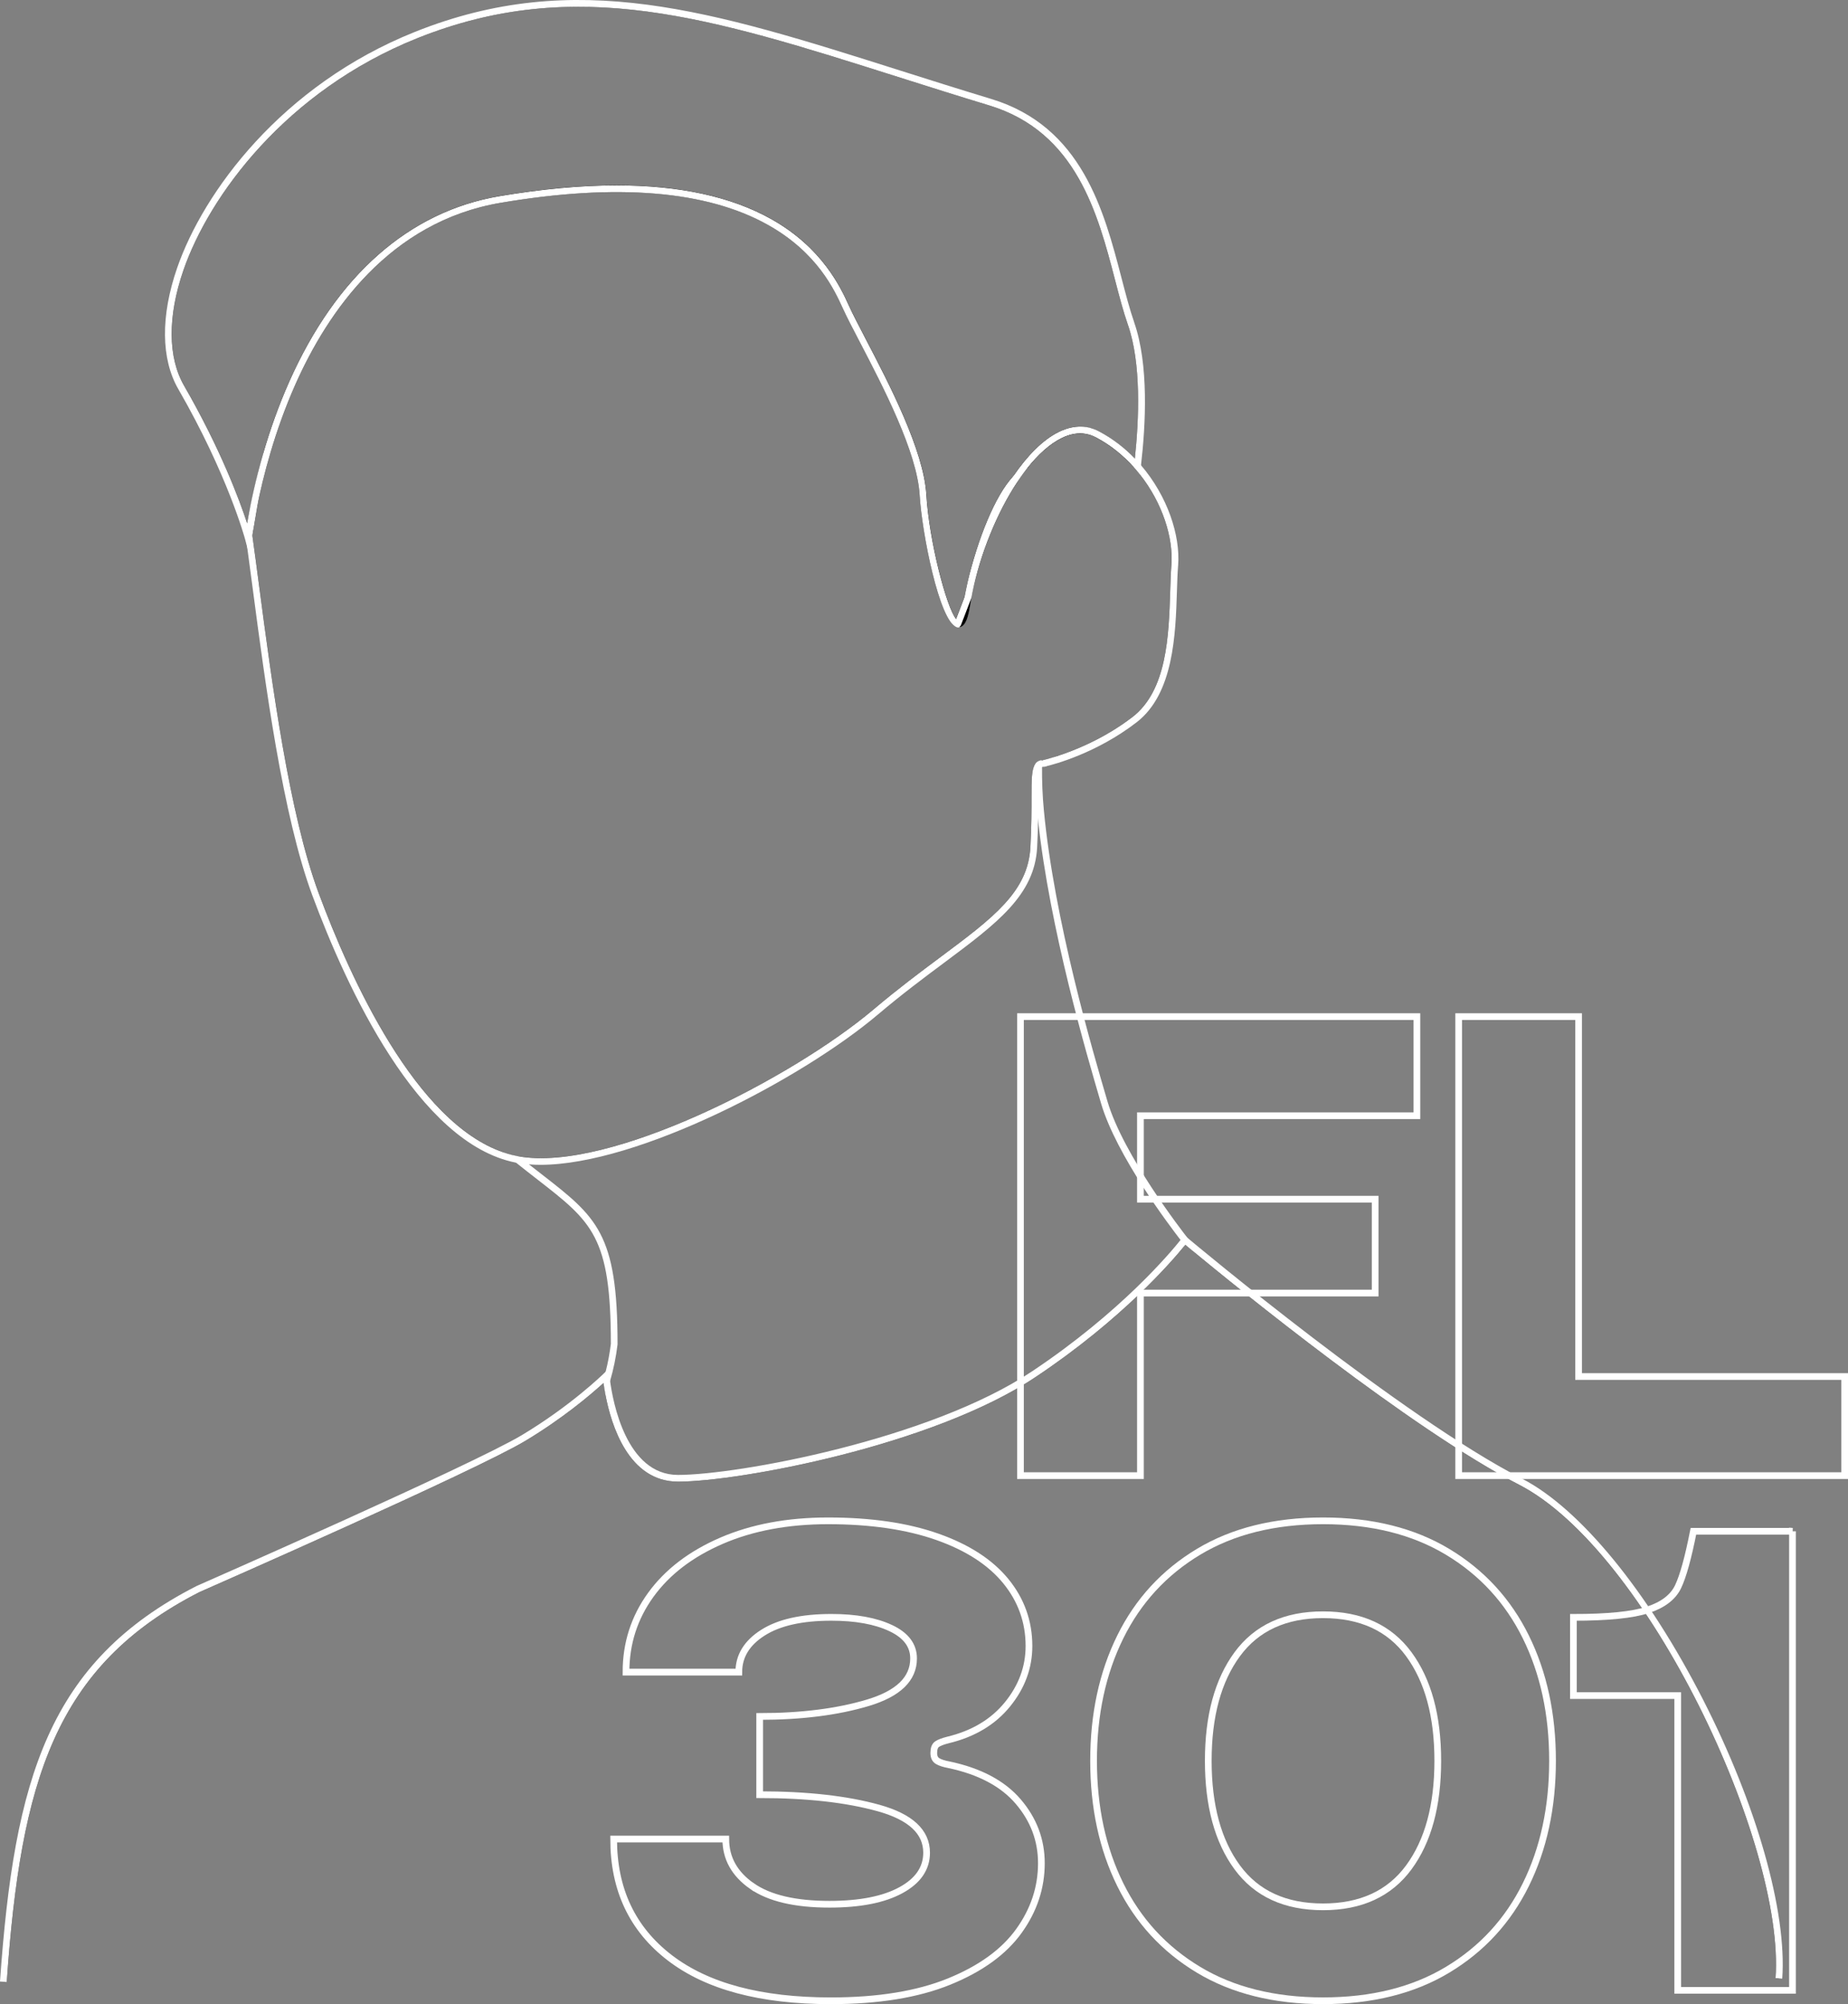 <?xml version="1.0" encoding="UTF-8"?><svg xmlns="http://www.w3.org/2000/svg" viewBox="0 0 550.59 597.09"><rect x="0" y="0" width="550.59" height="597.09" fill="#808080" stroke="none"/><defs><style>.d{fill:#fff;}.e{fill:none;stroke:#fff;stroke-miterlimit:10;stroke-width:2px;}</style></defs><g id="a"/><g id="b"><g id="c"><g><path class="d" d="M161.3,349.79c-1.17-.91-2.4-1.86-3.69-2.88-.48-.37-.96-.76-1.46-1.15-.5-.4-1.01-.81-1.53-1.23-.15-.03-.29-.05-.43-.08-.59-.11-1.17-.24-1.75-.39h-.01c-.82-.21-1.64-.46-2.45-.74,.68,.57,1.34,1.11,1.98,1.64,.61,.49,1.21,.97,1.79,1.44,2.27,1.82,4.37,3.46,6.32,4.97,16.39,12.74,21.92,17.03,21.93,49-.36,2.92-.88,5.68-1.55,8.3-.16,.64-.34,1.28-.52,1.9-.18,.63-.37,1.25-.56,1.86,.16-.13,.31-.27,.45-.4,.06,.46,.13,.98,.22,1.56,.1,.61,.22,1.28,.35,1.99,.24-.64,.47-1.3,.69-1.97,.24-.71,.47-1.44,.69-2.19,.99-3.37,1.75-6.99,2.22-10.87v-.12c.01-33-6.17-37.8-22.69-50.64Zm147.15-122.22c-.01,1.2-.01,2.41,.01,3.63v.04c.04,3.38,.22,6.82,.54,10.28,.09,.94,.18,1.88,.28,2.83h0c3.47,32.38,14.52,69.96,18.76,84.36,4.61,15.68,20.64,36.78,23.69,40.72,.25,.33,.42,.54,.48,.62,.01,.01,.07,.08,.14,.21,.13,.19,.31,.52,.49,.99,.11-.14,.22-.27,.31-.39,.24,.2,.52,.44,.86,.71,.37,.31,.8,.67,1.29,1.08-.11-.63-.27-1.19-.43-1.66h-.01c-.47-1.4-1.03-2.12-1.08-2.18-.01-.01-.03-.04-.07-.09v-.02c-1.38-1.76-19.03-24.51-23.75-40.55-4.35-14.78-15.89-54.03-18.96-86.81-.41-4.32-.57-8.62-.54-12.81h0c-.01-.09-.01-.18,0-.26h0c-.01-.27,0-.54,0-.8,0-.3,.01-.59,.01-.89h0s0-.08,.01-.12c-.03,0-.05,0-.07,.01"/><g><path d="M310.41,226.47s.04-.01,.07-.01c.13-.02,.26-.03,.4-.03,.01,0,.02,0,.03-.01,.26-.06,.9-.21,1.87-.49-.64,.78-1.16,1.28-1.53,1.44h-.01c-.06,.02-.11,.03-.15,.04-.06,.01-.09,.02-.09,.02-.19,0-.38,.01-.54,.04-.16,.03-.31,.07-.44,.13-.22,.08-.41,.21-.57,.37-.58,.57-.86,1.61-.99,3.23v.04c-.3,3.66,.11,10.28-.46,21.19-1,19-21,27-47,49-25.3,21.41-78.08,47.56-104.85,44.33-.68-.08-1.34-.18-1.98-.3-.06-.01-.11-.02-.17-.03-.68-.13-1.36-.29-2.04-.47-25.06-6.58-45.3-44.45-57.96-78.53-10.13-27.28-15.49-75.23-19.31-103.14v-.02c-.19-1.37-.37-2.69-.55-3.95,0-.04,0-.08,.02-.12,.13-.61,.74-3.61,1.5-8.71,0-.02,0-.03,.01-.05,.4-2.72,.83-6.04,1.27-9.91,.47-1.84,1-3.76,1.59-5.76,1.9-6.52,4.41-13.77,7.68-21.12,14.05-31.56,35.7-50.65,62.62-55.21,12.67-2.14,24.31-3.21,34.89-3.21,18.72,0,34.13,3.35,46.04,10.02,15.35,8.6,20.82,20.63,23.15,25.77,1.16,2.55,2.99,6.05,5.1,10.11,6.85,13.14,17.21,33.01,17.99,46.24,.81,13.75,5.99,33.58,8.86,37.04l2.62-6.84v-.03c.1-.52,.21-1.05,.32-1.59,.16-.83,.35-1.67,.54-2.52,2.92-12.84,8.29-26.05,13.51-31.48,4.12-6.07,8.78-10.88,13.62-13.25,2.3-1.12,4.55-1.65,6.71-1.58,.42,.01,.84,.04,1.25,.11,.25,.38,.49,.77,.72,1.14,.26,.42,.52,.84,.78,1.25-.46-.15-.93-.27-1.4-.35-2.28-.41-4.68,0-7.18,1.22-3.56,1.74-7.01,4.87-10.22,8.9-.33,.42-.66,.86-.99,1.3h-.01s0,0,0,0c-.65,.89-1.3,1.8-1.94,2.76-6.26,9.41-11.2,21.9-13.41,32.82-.12,.57-.23,1.14-.33,1.71h0c-.17,.87-.31,1.73-.45,2.6-.44,2.76-1.17,5.9-3.03,6.29-.13,.04-.27,.05-.41,.05h-.1c-.09,0-.18-.02-.27-.04-.06,0-.12-.02-.18-.05-5.14-1.71-10.33-28.05-11-39.35-.75-12.81-10.99-32.44-17.76-45.44-2.13-4.08-3.97-7.61-5.15-10.21-2.45-5.38-7.53-16.57-22.31-24.85-18.24-10.21-45.02-12.43-79.61-6.57-33.13,5.6-51.52,32.46-61.11,54-6.28,14.1-9.72,27.84-11.48,36.59-.7,4.75-1.27,7.62-1.42,8.34,.64,4.56,1.34,9.87,2.08,15.49,3.76,28.52,8.91,67.58,17.7,91.24,9.5,25.59,28.92,68.36,55.04,77.24,.81,.28,1.63,.53,2.45,.73h.01c.58,.16,1.16,.29,1.75,.4,.14,.03,.28,.05,.43,.08,26.81,4.74,81.25-23.15,105.73-43.86,7.17-6.06,13.9-11.09,19.85-15.52,15.72-11.72,26.1-19.46,26.8-32.77,.33-6.31,.33-11.26,.33-14.88,0-5.12,0-8.36,1.12-9.93"/><path class="d" d="M325.58,128.79c-.27-.43-.54-.86-.82-1.3-.44-.12-.88-.21-1.33-.26-.41-.07-.83-.1-1.25-.11,.22,.35,.44,.7,.65,1.04,.24,.37,.47,.74,.7,1.11,.47,.08,.94,.2,1.4,.35,.53,.18,1.07,.41,1.59,.69-.31-.5-.62-1.01-.94-1.52Zm-14.67,97.63s-.02,.01-.03,.01c-.14,0-.27,.01-.4,.03-.03,0-.05,0-.07,.01-.36,.04-.68,.13-.95,.26-.41,.19-.74,.47-1.01,.84-1.12,1.57-1.12,4.81-1.12,9.93,0,3.62,0,8.57-.33,14.88-.7,13.31-11.08,21.05-26.8,32.77-5.95,4.43-12.68,9.46-19.85,15.52-24.48,20.71-78.92,48.6-105.73,43.86-.15-.03-.29-.05-.43-.08-.59-.11-1.17-.24-1.75-.39h-.01c-.82-.21-1.64-.46-2.45-.74-26.12-8.88-45.54-51.65-55.04-77.24-8.79-23.66-13.94-62.72-17.7-91.24-.74-5.62-1.44-10.93-2.08-15.49,.15-.72,.72-3.59,1.42-8.34,.42-2.82,.89-6.29,1.35-10.37h0c.2-1.85,.41-3.79,.6-5.87-.59,2-1.12,3.92-1.59,5.76-.98,3.79-1.74,7.21-2.32,10.1,0,.02-.01,.05-.01,.07-.56,3.69-1.02,6.22-1.27,7.48h0c-.11,.59-.17,.9-.18,.92l-.03,.18,.02,.18c.16,1.14,.33,2.33,.5,3.56v.02c.51,3.71,1.05,7.8,1.61,12.06,3.77,28.61,8.94,67.81,17.8,91.68,10.14,27.31,31.51,73.96,60.69,79.62,.02,0,.04,.01,.06,.01,.64,.12,1.29,.23,1.96,.31,.6,.08,1.21,.14,1.84,.19,1.11,.09,2.25,.13,3.43,.13,28.92,0,77.75-25.5,100.61-44.85,7.11-6.02,13.82-11.02,19.74-15.43,15.59-11.63,26.86-20.03,27.61-34.28,.15-3.02,.24-5.72,.28-8.12h0c.05-2.67,.05-4.95,.05-6.86,0-2.8,.02-4.77,.13-6.15,.14-1.81,.42-2.58,1-2.82h0c.16-.07,.34-.1,.54-.1,.15,0,.34,0,.6-.11,.38-.15,.91-.54,1.73-1.49,.31-.37,.67-.82,1.07-1.38-.61,.19-1.15,.35-1.62,.48-.97,.28-1.61,.43-1.87,.49Z"/></g><g><path d="M337,96.43c-7-20-9-56-42-66C225.24,9.29,179-11.57,124,10.43S39,89.43,54,115.43c11.95,20.72,17.56,36.99,19.34,42.75h0c.45,1.47,.66,2.25,.66,2.25,0,0,.04-.38,.14-1.11,0-.04,0-.08,.02-.12,.21-1.58,.68-4.63,1.5-8.71,0-.02,0-.03,.01-.05,.57-2.82,1.31-6.14,2.26-9.8h0c7.05-27.17,25.6-73.52,71.07-81.21,81.71-13.83,98,21,103,32s22,39,23,56c.73,12.36,5.68,34.22,9.48,37.95,.3,.3,.59,.48,.88,.53,.56,.11,1.09-.28,1.55-1.28l.03-.08,.27-.68,.03-.08c.28-.84,.54-1.95,.76-3.36,.14-.87,.29-1.75,.45-2.62,.06-.35,.13-.71,.2-1.06,.11-.56,.23-1.12,.34-1.67,.13-.59,.26-1.18,.4-1.78,.15-.64,.3-1.28,.46-1.91,.12-.51,.25-1.02,.38-1.52,.03-.09,.05-.17,.07-.25,.14-.53,.29-1.06,.44-1.59,.48-1.73,1-3.44,1.56-5.1,.17-.53,.35-1.05,.53-1.57,.27-.75,.53-1.5,.81-2.23,.32-.87,.65-1.71,.99-2.54,.2-.5,.41-.99,.62-1.48,.2-.48,.41-.96,.63-1.43,.4-.88,.8-1.73,1.2-2.54,.13-.27,.26-.54,.4-.8,.17-.34,.35-.68,.53-1.01,.45-.84,.91-1.64,1.37-2.38,.13-.21,.26-.42,.39-.63,.93-1.45,1.86-2.68,2.76-3.63,.01,0,.01-.01,.01-.01,.89-.94,1.76-1.61,2.58-1.98,0,0,0,0,0,0h.01c.33-.44,.66-.88,.99-1.3,3.21-4.03,6.66-7.16,10.22-8.9,2.5-1.22,4.9-1.63,7.18-1.22,.47,.08,.94,.2,1.4,.35,.53,.18,1.07,.41,1.59,.69h.01c4.37,2.31,8.16,5.4,11.3,8.93,.31,.33,.61,.67,.9,1.02,.05-.43,.1-.86,.16-1.31,.05-.44,.1-.88,.15-1.34,1.33-11.99,2.13-29.25-2.04-41.18Zm1.12,40.2c-3.04-3.17-6.61-5.94-10.65-8.08-.89-.47-1.79-.82-2.71-1.06-.44-.12-.88-.21-1.33-.26-.41-.07-.83-.1-1.25-.11-2.16-.07-4.41,.46-6.71,1.58-4.84,2.37-9.5,7.18-13.62,13.25-5.22,5.43-10.59,18.64-13.51,31.48-.19,.85-.38,1.69-.54,2.52-.11,.54-.22,1.07-.31,1.59v.03l-2.63,6.84c-2.87-3.46-8.05-23.29-8.86-37.04-.78-13.23-11.14-33.1-17.99-46.24-2.11-4.06-3.94-7.56-5.1-10.11-2.33-5.14-7.8-17.17-23.15-25.77-11.91-6.67-27.32-10.02-46.04-10.02-10.58,0-22.22,1.07-34.89,3.21-26.92,4.56-48.57,23.65-62.62,55.21-3.27,7.35-5.78,14.6-7.68,21.12-.59,2-1.12,3.92-1.59,5.76-.98,3.79-1.74,7.21-2.32,10.1,0,.02-.01,.05-.01,.07-.4,2.02-.72,3.77-.96,5.21-2.33-7.08-8.01-22.31-18.78-40.98-4.89-8.47-4.96-20.72-.19-34.49,7.65-22.07,30.49-53.4,69.69-69.08,47.19-18.88,87.42-6.13,143.11,11.53,8.72,2.76,17.74,5.62,27.23,8.5,26.02,7.88,32.4,32.37,37.53,52.06,1.25,4.81,2.44,9.37,3.82,13.31,3.99,11.41,3.32,28,2.06,39.87Z"/><path class="d" d="M301.85,141.95c-5.22,5.43-10.59,18.64-13.51,31.48-.19,.85-.38,1.69-.54,2.52-.11,.54-.22,1.07-.31,1.59v.03c-.18,.91-.34,1.81-.48,2.7-.23,1.43-.47,2.43-.69,3.12l2.13-5.58c.06-.35,.13-.71,.2-1.06,.11-.56,.23-1.12,.34-1.67,.13-.59,.26-1.18,.4-1.78,.15-.64,.3-1.28,.46-1.91,.12-.51,.25-1.02,.38-1.52,.03-.09,.05-.17,.07-.25,.14-.53,.29-1.06,.44-1.59,.48-1.73,1-3.44,1.56-5.1,.17-.53,.35-1.05,.53-1.57,.27-.75,.53-1.5,.81-2.23,.32-.87,.65-1.71,.99-2.54,.2-.5,.41-.99,.62-1.48,.2-.48,.41-.96,.63-1.43,.39-.88,.79-1.73,1.2-2.54,.13-.27,.26-.54,.4-.8,.17-.34,.35-.68,.53-1.01,.45-.84,.91-1.64,1.37-2.38,.13-.21,.26-.42,.39-.63,.93-1.45,1.86-2.68,2.76-3.63,.01,0,.01-.01,.01-.01,.66-.97,1.33-1.91,2.01-2.81-.89,.42-1.79,1.13-2.7,2.08Zm36.09-45.85c-1.35-3.87-2.52-8.38-3.77-13.16-5.25-20.16-11.79-45.26-38.88-53.47-9.48-2.87-18.49-5.73-27.21-8.49C212,3.2,171.49-9.64,123.63,9.5c-39.83,15.93-63.05,47.82-70.84,70.29-4.96,14.32-4.84,27.16,.34,36.14,14.75,25.57,19.85,44.57,19.9,44.75l.62,2.34v.02l.75,2.83,.29-2.58v-.02l.3-2.73c.01-.09,.43-3.71,1.59-9.53,1.76-8.75,5.2-22.49,11.48-36.59,9.59-21.54,27.98-48.4,61.11-54,34.59-5.86,61.37-3.64,79.61,6.57,14.78,8.28,19.86,19.47,22.31,24.85,1.18,2.6,3.02,6.13,5.15,10.21,6.77,13,17.01,32.63,17.76,45.44,.67,11.3,5.86,37.64,11,39.35,.06,.03,.12,.04,.18,.05,.09,.02,.18,.04,.27,.04h.1c.14,0,.28-.01,.41-.05,1.86-.39,2.59-3.53,3.03-6.29,.14-.87,.28-1.73,.45-2.59h0c.1-.58,.21-1.15,.33-1.72,2.94-14.59,8.82-27.85,13.41-32.82,.64-.96,1.29-1.87,1.94-2.76,0,0,0,0,0,0h.01c.33-.44,.66-.88,.99-1.3-.1,.02-.19,.03-.29,.05-.42,.07-.85,.21-1.29,.43-.89,.42-1.79,1.13-2.7,2.08-5.22,5.43-10.59,18.64-13.51,31.48-.19,.85-.38,1.69-.54,2.52-.11,.54-.22,1.07-.31,1.59v.03c-.18,.91-.34,1.81-.48,2.7-.23,1.43-.47,2.43-.69,3.12v.03c-.11,.3-.2,.54-.29,.74l-.05,.11c-.25,.54-.43,.65-.43,.66-.21-.04-.44-.21-.69-.52-2.87-3.46-8.05-23.29-8.86-37.04-.78-13.23-11.14-33.1-17.99-46.24-2.11-4.06-3.94-7.56-5.1-10.11-2.33-5.14-7.8-17.17-23.15-25.77-11.91-6.67-27.32-10.02-46.04-10.02-10.58,0-22.22,1.07-34.89,3.21-26.92,4.56-48.57,23.65-62.62,55.21-3.27,7.35-5.78,14.6-7.68,21.12-.59,2-1.12,3.92-1.59,5.76-.98,3.79-1.74,7.21-2.32,10.1,0,.02-.01,.05-.01,.07-.4,2.02-.72,3.77-.96,5.21-2.33-7.08-8.01-22.31-18.78-40.98-4.89-8.47-4.96-20.72-.19-34.49,7.65-22.07,30.49-53.4,69.69-69.08,47.19-18.88,87.42-6.13,143.11,11.53,8.72,2.76,17.74,5.62,27.23,8.5,26.02,7.88,32.4,32.37,37.53,52.06,1.25,4.81,2.44,9.37,3.82,13.31,3.99,11.41,3.32,28,2.06,39.87-.04,.44-.09,.88-.14,1.31-.05,.44-.1,.88-.15,1.3,.31,.33,.61,.67,.9,1.02,.3,.36,.6,.72,.89,1.09,.05-.44,.11-.9,.17-1.36,.05-.44,.11-.89,.16-1.35,1.41-12.09,2.36-30.04-2.01-42.54Zm-36.09,45.85c-5.22,5.43-10.59,18.64-13.51,31.48-.19,.85-.38,1.69-.54,2.52-.11,.54-.22,1.07-.31,1.59v.03c-.18,.91-.34,1.81-.48,2.7-.23,1.43-.47,2.43-.69,3.12l2.13-5.58c.06-.35,.13-.71,.2-1.06,.11-.56,.23-1.12,.34-1.67,.13-.59,.26-1.18,.4-1.78,.15-.64,.3-1.28,.46-1.91,.12-.51,.25-1.02,.38-1.52,.03-.09,.05-.17,.07-.25,.14-.53,.29-1.06,.44-1.59,.48-1.73,1-3.44,1.56-5.1,.17-.53,.35-1.05,.53-1.57,.27-.75,.53-1.5,.81-2.23,.32-.87,.65-1.71,.99-2.54,.2-.5,.41-.99,.62-1.48,.2-.48,.41-.96,.63-1.43,.39-.88,.79-1.73,1.2-2.54,.13-.27,.26-.54,.4-.8,.17-.34,.35-.68,.53-1.01,.45-.84,.91-1.64,1.37-2.38,.13-.21,.26-.42,.39-.63,.93-1.45,1.86-2.68,2.76-3.63,.01,0,.01-.01,.01-.01,.66-.97,1.33-1.91,2.01-2.81-.89,.42-1.79,1.13-2.7,2.08Z"/></g><g><path d="M350,168.43c-1,13,1,36-12,46-9.79,7.53-20.15,11.09-24.67,12.4-1.01,.28-1.73,.46-2.08,.54h-.01c-.06,.02-.11,.03-.15,.04-.06,.01-.09,.02-.09,.02l-.53-.85h0l-.06-.11s.04-.01,.07-.01c.13-.02,.26-.03,.4-.03,.01,0,.02,0,.03-.01,.26-.06,.9-.21,1.87-.49,.47-.13,1.01-.29,1.62-.48,4.95-1.55,14.24-5.09,22.99-11.81,10.32-7.94,10.84-24.34,11.26-37.52,.09-2.8,.17-5.44,.35-7.77,.63-8.13-2.69-18.54-9.38-27-.29-.37-.59-.73-.89-1.09-.29-.35-.59-.69-.9-1.02-3.14-3.53-6.93-6.62-11.3-8.93h-.01c-.52-.28-1.06-.51-1.59-.69-.46-.15-.93-.27-1.4-.35-2.28-.41-4.68,0-7.18,1.22-3.56,1.74-7.01,4.87-10.22,8.9-.33,.42-.66,.86-.99,1.3h-.01s0,0,0,0c-.65,.89-1.3,1.8-1.94,2.76-6.26,9.41-11.2,21.9-13.41,32.82-.12,.57-.23,1.14-.33,1.71h0c-.17,.87-.31,1.73-.45,2.6-.44,2.76-1.17,5.9-3.03,6.29l-.08-.13-.52-.84,.62-1.64,.05-.11,.28-.74v-.03l2.14-5.58c.06-.35,.13-.71,.2-1.06,.11-.56,.23-1.12,.34-1.67,.13-.59,.26-1.18,.4-1.78,2.55-10.74,7.35-22.01,13.14-30.61,.01,0,.01-.01,.01-.01,.66-.97,1.33-1.91,2.01-2.81,5.66-7.49,12.1-12.28,18.28-11.71,.44,.04,.88,.11,1.32,.21,.48,.1,.95,.24,1.43,.42,.47,.18,.95,.39,1.42,.64,4.18,2.21,7.86,5.14,10.98,8.51,.32,.33,.62,.67,.91,1.01,.31,.34,.61,.69,.9,1.04,7.18,8.71,10.88,19.68,10.21,28.44Z"/><path class="d" d="M351,168.51c-.18,2.28-.26,4.9-.35,7.67-.41,12.88-.97,30.53-12.04,39.04-11.98,9.22-24.6,12.53-27.01,13.1-.21,.05-.34,.08-.39,.09-.07,.01-.14,.02-.21,.02-.19,0-.38-.06-.54-.16h0c-.22-.14-.38-.36-.44-.63v-.04c-.07-.41,.11-.81,.45-1.02,.09-.06,.2-.11,.32-.13,.01,0,.04,0,.09-.02,.01,0,.02,0,.03-.01,.26-.06,.9-.21,1.87-.49,.47-.13,1.01-.29,1.62-.48,4.95-1.55,14.24-5.09,22.99-11.81,10.32-7.94,10.84-24.34,11.26-37.52,.09-2.8,.17-5.44,.35-7.77,.63-8.13-2.69-18.54-9.38-27-.29-.37-.59-.73-.89-1.09-.29-.35-.59-.69-.9-1.02-3.14-3.53-6.93-6.62-11.3-8.93h-.01c-.52-.28-1.06-.51-1.59-.69-.46-.15-.93-.27-1.4-.35-2.28-.41-4.68,0-7.18,1.22-3.56,1.74-7.01,4.87-10.22,8.9-.33,.42-.66,.86-.99,1.3h-.01s0,0,0,0c-.65,.89-1.3,1.8-1.94,2.76-6.26,9.41-11.2,21.9-13.41,32.82-.12,.57-.23,1.14-.33,1.71h0l-.05,.18-2.15,5.62-.03,.08-.27,.68-.03,.08-.62,1.63c-.08,.22-.23,.39-.41,.49-.21,.14-.45,.19-.7,.14-.06,0-.12-.02-.18-.05-.51-.2-.77-.78-.58-1.29l.06-.17,.38-.97,2.62-6.84v-.03c.1-.52,.21-1.05,.32-1.59,.16-.83,.35-1.67,.54-2.52,2.51-10.66,7.4-22.46,13.51-31.48,4.12-6.07,8.78-10.88,13.62-13.25,2.3-1.12,4.55-1.65,6.71-1.58,.42,.01,.84,.04,1.25,.11,.45,.05,.89,.14,1.33,.26,.92,.24,1.82,.59,2.71,1.06,4.04,2.14,7.61,4.91,10.65,8.08,.32,.32,.63,.65,.92,.98,.32,.34,.62,.68,.91,1.03,7.83,9.13,11.75,20.83,11.05,29.87Z"/></g><g><path d="M530,589.43l-1-.07c2.87-40.11-38.37-127.48-76.46-147.04-32.12-16.49-84.34-59.01-97.24-69.67-.49-.41-.92-.77-1.29-1.08-.34-.27-.62-.51-.86-.71-.09,.12-.2,.25-.31,.39-3.79,4.66-18.69,21.95-44.29,39.01-30.84,20.57-88.67,31.17-106.55,31.17-14.71,0-19.89-16.8-21.61-25.85-.13-.71-.25-1.38-.35-1.99-.09-.58-.16-1.1-.22-1.56-.14,.13-.29,.27-.45,.4h0c-3.54,3.22-11.78,10.21-22.86,16.86-14.88,8.93-93.76,43.58-97.11,45.06-43.15,22.06-53.2,56.4-57.39,116.08H1c4-57,13-94,58-117,0,0,82-36,97-45,12.69-7.62,21.52-15.59,23.93-17.86,.44-.41,.67-.64,.67-.64,0,0,.04,.52,.16,1.44,.07,.59,.18,1.35,.32,2.24,1.34,8.11,6.04,26.82,20.92,26.82,19,0,76-11,106-31,26.41-17.6,41.19-35.21,44.35-39.17,.43-.54,.65-.83,.65-.83l.02,.02c.11,.09,.75,.62,1.84,1.53h.01c10.69,8.89,64.9,53.38,98.13,70.45,37,19,80,106,77,148Z"/><path class="d" d="M531,589.5l-2-.14c2.87-40.11-38.37-127.48-76.46-147.04-32.12-16.49-84.34-59.01-97.24-69.67-.49-.41-.92-.77-1.29-1.08-.34-.27-.62-.51-.86-.71-.09,.12-.2,.25-.31,.39-3.79,4.66-18.69,21.95-44.29,39.01-30.84,20.57-88.67,31.17-106.55,31.17-14.71,0-19.89-16.8-21.61-25.85-.13-.71-.25-1.38-.35-1.99-.09-.58-.16-1.1-.22-1.56-.14,.13-.29,.27-.45,.4h0c-3.54,3.22-11.78,10.21-22.86,16.86-14.88,8.93-93.76,43.58-97.11,45.06-43.15,22.06-53.2,56.4-57.39,116.08-.01,.02-.01,.05-.01,.07l-2-.14c4.25-60.47,14.46-95.29,58.54-117.82,.88-.39,82.17-36.1,96.95-44.97,14.71-8.82,24.31-18.26,24.4-18.35l.56-.55,.97-.96,.07,.91,.1,1.23s.05,.61,.18,1.57c.81,6.11,4.79,28.01,20.23,28.01,17.7,0,74.93-10.49,105.45-30.83,26.63-17.75,41.53-35.71,44.28-39.17,.3-.38,.45-.58,.47-.6l.16-.22,.47-.63,.81,.68s.03,.02,.06,.04v.02c2.44,2.04,63.83,53.37,99.76,71.82,17.25,8.86,37.41,33.46,53.93,65.81,15.99,31.31,25.03,63.17,23.61,83.15Z"/></g><g><path class="e" d="M304.04,302.88h118.11v29.53h-82.37v24.87h69.93v27.97h-69.93v54.39h-35.74v-136.76Z"/><path class="e" d="M470.33,302.88v107.23h79.26v29.53h-115v-136.76h35.74Z"/><path class="e" d="M224.01,561.9c5.18,3.63,12.89,5.44,23.12,5.44,9.06,0,16.15-1.39,21.27-4.18,5.11-2.78,7.67-6.51,7.67-11.17,0-6.22-4.76-10.65-14.28-13.31-9.52-2.65-21.34-3.98-35.45-3.98v-23.31c12.43,0,23.18-1.36,32.25-4.08,9.06-2.72,13.6-7.12,13.6-13.21,0-3.88-2.27-6.9-6.8-9.03-4.53-2.14-10.43-3.21-17.68-3.21-8.81,0-15.61,1.52-20.4,4.57-4.79,3.04-7.19,6.96-7.19,11.75h-33.61c0-8.55,2.46-16.22,7.38-23.02,4.92-6.8,11.95-12.17,21.08-16.12,9.13-3.95,19.72-5.93,31.76-5.93,12.69,0,23.54,1.59,32.54,4.76,9,3.17,15.8,7.58,20.4,13.21,4.59,5.63,6.9,12.08,6.9,19.33,0,6.35-2.14,12.14-6.41,17.39-4.27,5.25-10.17,8.77-17.68,10.59-1.55,.39-2.66,.81-3.3,1.26-.65,.46-.97,1.33-.97,2.62,0,1.17,.39,1.98,1.17,2.43,.78,.46,1.88,.81,3.3,1.07,9.19,1.94,16.09,5.6,20.69,10.98,4.6,5.38,6.9,11.5,6.9,18.36,0,7.25-2.23,13.99-6.7,20.2-4.47,6.22-11.4,11.24-20.79,15.06-9.39,3.82-21.14,5.73-35.26,5.73-20.85,0-36.85-4.27-47.98-12.82-11.14-8.55-16.71-20.33-16.71-35.36h33.41c0,5.7,2.59,10.36,7.77,13.99Z"/><path class="e" d="M431.29,462.34c10.23,6.15,18,14.6,23.31,25.35,5.31,10.75,7.96,23.05,7.96,36.91s-2.66,26.16-7.96,36.91c-5.31,10.75-13.08,19.2-23.31,25.35-10.23,6.15-22.6,9.23-37.1,9.23s-26.88-3.08-37.1-9.23c-10.23-6.15-18-14.6-23.31-25.35-5.31-10.75-7.96-23.05-7.96-36.91s2.65-26.16,7.96-36.91c5.31-10.75,13.08-19.2,23.31-25.35,10.23-6.15,22.6-9.23,37.1-9.23s26.87,3.08,37.1,9.23Zm-11.56,94.02c5.76-7.83,8.64-18.42,8.64-31.76s-2.88-23.92-8.64-31.76c-5.76-7.83-14.28-11.75-25.55-11.75s-19.78,3.92-25.55,11.75c-5.76,7.84-8.64,18.42-8.64,31.76s2.88,23.93,8.64,31.76c5.76,7.84,14.28,11.75,25.55,11.75s19.78-3.92,25.55-11.75Z"/><path class="e" d="M534.05,456.23v136.76h-34.19v-87.81h-31.08v-23.31c10.23,0,17.61-.74,22.15-2.23,4.53-1.49,7.54-3.79,9.03-6.9,1.49-3.11,3.01-8.61,4.57-16.51h29.53Z"/></g></g></g></g></svg>